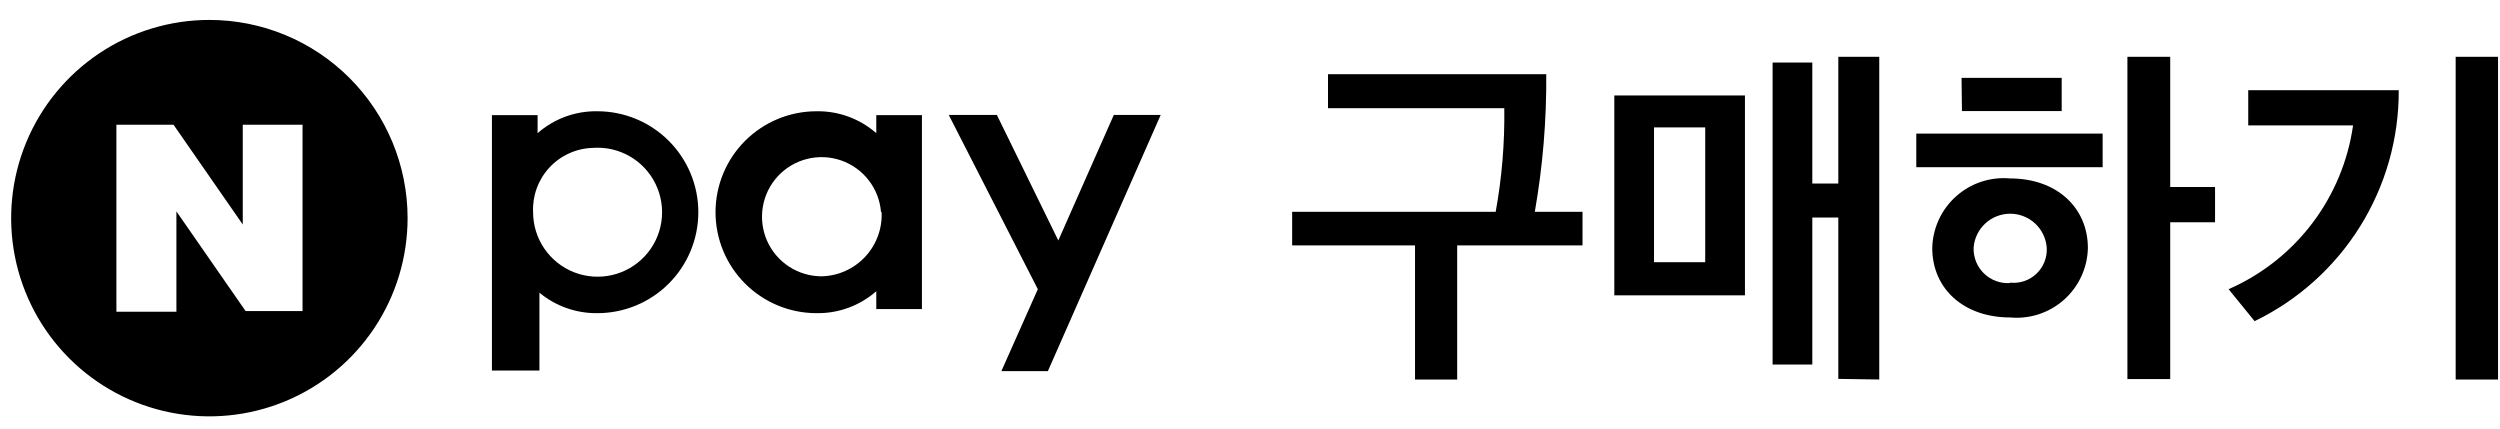 <svg width="105" height="18" viewBox="0 0 105 18" fill="none" xmlns="http://www.w3.org/2000/svg">
<g clip-path="url(#clip0_4431_919)">
<path d="M64.462 8.896H66.466V10.306H61.202V15.939H59.431V10.306H54.27V8.896H62.819C63.08 7.46 63.201 6.003 63.18 4.544H55.776V3.116H64.943C64.958 5.053 64.796 6.988 64.462 8.896Z" fill="black"/>
<path d="M73.288 12.404H67.801V4.01H73.288V12.404ZM71.619 5.352H69.469V11.011H71.619V5.352ZM77.209 15.913V9.136H76.117V15.311H74.449V2.626H76.117V7.709H77.209V2.385H78.929V15.939L77.209 15.913Z" fill="black"/>
<path d="M80.484 7.021V5.61H88.311V7.021H80.484ZM84.423 7.494C86.376 7.494 87.691 8.715 87.691 10.418C87.683 10.828 87.589 11.233 87.417 11.606C87.245 11.979 86.998 12.313 86.692 12.586C86.385 12.86 86.025 13.067 85.635 13.196C85.245 13.324 84.832 13.371 84.423 13.333C82.48 13.333 81.155 12.129 81.155 10.418C81.164 10.007 81.257 9.602 81.429 9.228C81.601 8.855 81.848 8.52 82.155 8.246C82.461 7.972 82.82 7.764 83.211 7.634C83.601 7.505 84.014 7.457 84.423 7.494ZM82.385 3.271H86.591V4.664H82.402L82.385 3.271ZM84.423 11.871C84.625 11.893 84.829 11.87 85.021 11.805C85.213 11.74 85.388 11.633 85.534 11.493C85.681 11.353 85.795 11.183 85.869 10.994C85.943 10.805 85.975 10.603 85.963 10.4C85.934 10.013 85.759 9.651 85.475 9.387C85.19 9.123 84.816 8.976 84.428 8.976C84.039 8.976 83.665 9.123 83.38 9.387C83.096 9.651 82.921 10.013 82.892 10.4C82.885 10.601 82.919 10.802 82.994 10.989C83.069 11.176 83.182 11.345 83.327 11.485C83.471 11.625 83.643 11.734 83.832 11.803C84.021 11.873 84.222 11.902 84.423 11.888V11.871ZM91.149 7.855H93.032V9.334H91.149V15.922H89.351V2.385H91.149V7.855Z" fill="black"/>
<path d="M94.693 13.488L93.601 12.146C94.986 11.54 96.194 10.59 97.109 9.386C98.024 8.181 98.616 6.763 98.829 5.266H94.426V3.787H100.747C100.757 5.811 100.194 7.796 99.122 9.513C98.051 11.229 96.515 12.608 94.693 13.488ZM103.138 15.939V2.385H104.918V15.939H103.138Z" fill="black"/>
<path d="M46.78 4.828L44.449 10.1L41.869 4.828H39.848L43.589 12.146L42.058 15.587H44.011L48.749 4.828H46.78ZM38.721 12.981H36.804V12.232C36.11 12.84 35.215 13.168 34.292 13.153C33.168 13.153 32.09 12.706 31.294 11.911C30.499 11.116 30.052 10.037 30.052 8.913C30.052 7.788 30.499 6.71 31.294 5.915C32.09 5.12 33.168 4.673 34.292 4.673C35.215 4.657 36.11 4.985 36.804 5.593V4.836H38.721V12.981ZM37.002 8.904C36.963 8.419 36.784 7.956 36.486 7.571C36.189 7.186 35.785 6.896 35.325 6.737C34.866 6.578 34.369 6.556 33.897 6.675C33.425 6.793 32.998 7.047 32.668 7.404C32.338 7.761 32.119 8.207 32.039 8.687C31.958 9.167 32.019 9.66 32.214 10.106C32.409 10.552 32.73 10.931 33.138 11.197C33.545 11.463 34.021 11.605 34.508 11.605C34.852 11.597 35.191 11.521 35.505 11.38C35.819 11.239 36.102 11.037 36.337 10.785C36.571 10.534 36.753 10.238 36.872 9.915C36.991 9.592 37.044 9.248 37.027 8.904H37.002ZM20.661 15.561H22.656V12.293C23.34 12.859 24.203 13.164 25.09 13.153C26.215 13.153 27.293 12.706 28.088 11.911C28.883 11.116 29.33 10.037 29.33 8.913C29.33 7.788 28.883 6.71 28.088 5.915C27.293 5.12 26.215 4.673 25.09 4.673C24.168 4.657 23.273 4.985 22.579 5.593V4.836H20.661V15.561ZM24.884 6.212C25.427 6.169 25.971 6.291 26.444 6.561C26.917 6.832 27.297 7.239 27.535 7.729C27.774 8.219 27.858 8.77 27.779 9.309C27.699 9.848 27.459 10.351 27.089 10.751C26.719 11.151 26.237 11.431 25.706 11.553C25.175 11.675 24.619 11.634 24.112 11.436C23.605 11.237 23.169 10.89 22.861 10.44C22.554 9.99 22.39 9.458 22.39 8.913C22.374 8.571 22.426 8.23 22.543 7.908C22.66 7.587 22.84 7.292 23.072 7.041C23.304 6.789 23.583 6.587 23.895 6.444C24.206 6.302 24.542 6.223 24.884 6.212Z" fill="black"/>
<path d="M17.119 9.153C17.12 10.801 16.633 12.411 15.719 13.782C14.805 15.152 13.505 16.221 11.983 16.852C10.462 17.483 8.787 17.648 7.172 17.328C5.556 17.007 4.072 16.213 2.907 15.049C1.742 13.884 0.949 12.4 0.628 10.784C0.307 9.168 0.473 7.494 1.104 5.972C1.735 4.451 2.804 3.151 4.174 2.236C5.544 1.322 7.155 0.835 8.802 0.837C11.007 0.839 13.121 1.716 14.68 3.275C16.239 4.835 17.116 6.948 17.119 9.153ZM10.196 5.24V9.429L7.289 5.24H4.889V13.092H7.409V8.878L10.316 13.066H12.707V5.24H10.196Z" fill="black"/>
</g>
<defs>
<clipPath id="clip0_4431_919">
<rect width="105" height="18" fill="white"/>
</clipPath>
</defs>
</svg>
